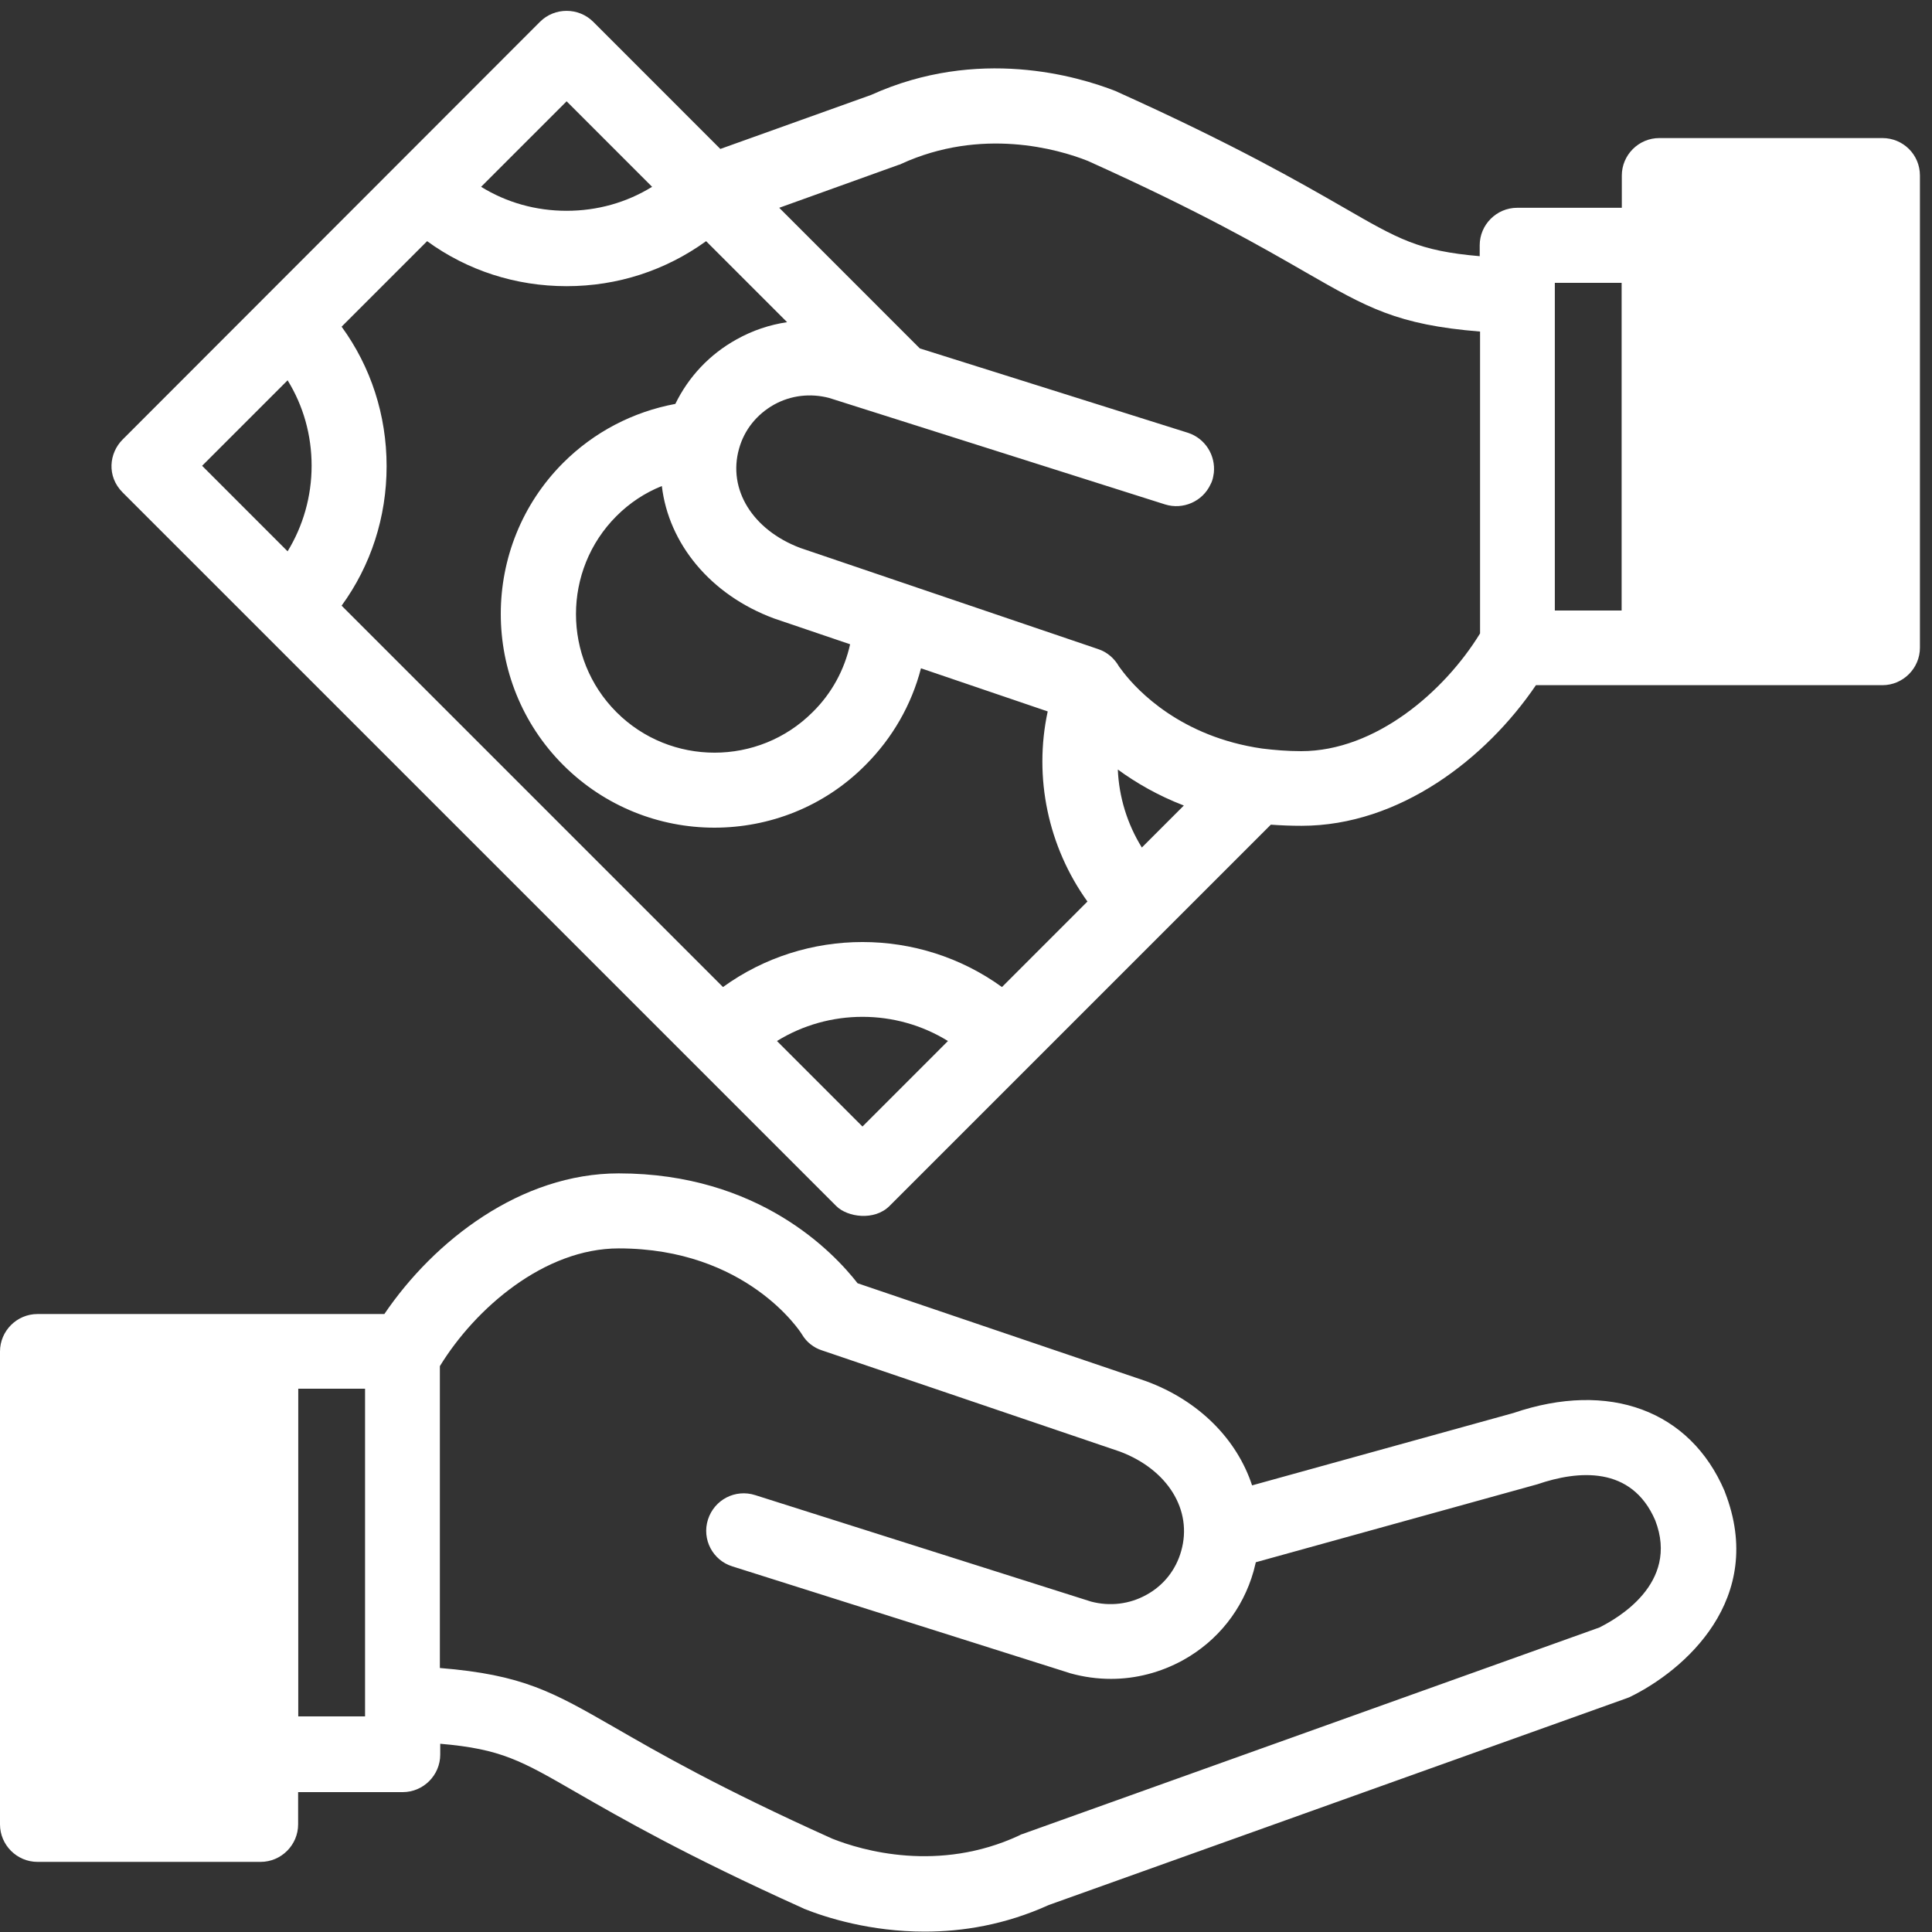 <svg width="65" height="65" viewBox="0 0 65 65" fill="none" xmlns="http://www.w3.org/2000/svg">
<rect x="0" y="0" width="65" height="65" fill="#333333" stroke="none"/>
<path d="M8.768 45.458L8.768 59.007L13.55 59.007L13.55 45.458L8.768 45.458ZM12.275 57.746L10.03 57.746L10.03 46.719L12.288 46.719L12.288 57.746L12.275 57.746Z" fill="white"/>
<path d="M8.768 45.458L1.262 45.458L1.262 61.366L8.768 61.366L8.768 45.458Z" fill="white"/>
<path d="M58.034 50.201C58.034 50.189 58.021 50.176 58.021 50.163C56.861 47.451 54.136 46.442 50.918 47.539L42.125 49.974C41.62 48.435 40.346 47.123 38.555 46.467C38.542 46.467 38.529 46.454 38.517 46.454L28.853 43.174C28.046 42.139 25.535 39.477 20.817 39.477C17.524 39.477 14.609 41.736 12.931 44.209L1.262 44.209C0.568 44.209 2.39575e-10 44.776 2.70948e-10 45.47L9.90244e-10 61.379C1.02162e-09 62.073 0.568 62.641 1.262 62.641L8.768 62.641C9.462 62.641 10.03 62.073 10.03 61.379L10.03 60.294L13.55 60.294C14.243 60.294 14.811 59.726 14.811 59.032L14.811 58.667C16.868 58.843 17.536 59.234 19.416 60.319C20.867 61.152 23.049 62.413 26.998 64.192C27.024 64.205 27.036 64.205 27.049 64.218C27.806 64.52 29.282 64.987 31.111 64.987C32.385 64.987 33.811 64.76 35.287 64.091L54.716 57.14C54.754 57.127 54.779 57.115 54.817 57.102C56.671 56.206 59.434 53.797 58.034 50.201ZM7.507 60.092L2.523 60.092L2.523 46.719L7.507 46.719L7.507 60.092ZM12.275 57.746L10.03 57.746L10.03 46.719L12.288 46.719L12.288 57.746L12.275 57.746ZM53.807 54.756L34.391 61.707C34.379 61.707 34.353 61.72 34.328 61.732C34.316 61.745 34.29 61.745 34.278 61.758C31.578 63.007 29.004 62.262 27.995 61.858C24.185 60.143 22.154 58.969 20.665 58.111C18.596 56.925 17.599 56.345 14.799 56.118L14.799 45.962C15.997 44.007 18.319 42.001 20.817 42.001C25.106 42.001 26.923 44.789 26.986 44.902C27.137 45.155 27.377 45.344 27.654 45.432L37.684 48.839C39.286 49.444 40.132 50.807 39.74 52.182C39.564 52.813 39.148 53.343 38.567 53.658C37.999 53.973 37.343 54.049 36.713 53.885L25.409 50.302C24.74 50.088 24.034 50.453 23.819 51.122C23.605 51.791 23.983 52.497 24.639 52.699L35.968 56.282C35.981 56.282 35.994 56.295 36.006 56.295C36.46 56.421 36.914 56.484 37.381 56.484C38.214 56.484 39.047 56.27 39.804 55.853C40.964 55.21 41.81 54.15 42.175 52.863C42.201 52.762 42.226 52.661 42.251 52.56L51.726 49.936C53.088 49.469 54.892 49.305 55.687 51.147C56.52 53.292 54.362 54.478 53.807 54.756Z" fill="white"/>
<path d="M51.057 8.253L51.057 21.803L55.839 21.803L55.839 8.253L51.057 8.253ZM54.564 20.541L52.306 20.541L52.306 9.515L54.564 9.515L54.564 20.541Z" fill="white"/>
<path d="M63.333 5.907L55.826 5.907L55.826 21.816L63.333 21.816L63.333 5.907Z" fill="white"/>
<path d="M63.332 4.645L55.826 4.645C55.132 4.645 54.564 5.212 54.564 5.906L54.564 6.991L51.044 6.991C50.35 6.991 49.783 7.559 49.783 8.253L49.783 8.619C47.726 8.442 47.058 8.051 45.178 6.966C43.727 6.133 41.544 4.872 37.596 3.093C37.583 3.08 37.558 3.08 37.545 3.068C36.258 2.563 32.903 1.566 29.307 3.194L24.235 5.011L19.959 0.734C19.466 0.242 18.659 0.242 18.167 0.734L4.125 14.788C3.671 15.242 3.583 16.024 4.125 16.567L28.134 40.575C28.512 40.954 29.421 41.08 29.925 40.575L42.756 27.745C43.096 27.77 43.437 27.783 43.79 27.783C47.083 27.783 49.997 25.524 51.675 23.052L63.332 23.052C64.026 23.052 64.594 22.484 64.594 21.79L64.594 5.906C64.594 5.2 64.026 4.645 63.332 4.645ZM62.071 20.541L57.087 20.541L57.087 7.168L62.071 7.168L62.071 20.541ZM43.778 25.272C43.311 25.272 42.869 25.234 42.465 25.184C39.74 24.793 38.277 23.241 37.798 22.623C37.772 22.585 37.659 22.446 37.646 22.421C37.495 22.156 37.255 21.941 36.952 21.84L26.922 18.434C25.32 17.828 24.475 16.466 24.866 15.091C25.043 14.46 25.459 13.943 26.039 13.615C26.607 13.299 27.263 13.224 27.894 13.388L39.198 16.971C39.803 17.16 40.459 16.87 40.724 16.302C40.75 16.252 40.775 16.201 40.788 16.151C40.813 16.075 40.825 15.987 40.838 15.911C40.901 15.318 40.548 14.75 39.968 14.561L30.947 11.722L30.871 11.647L26.216 6.991L30.215 5.553C30.228 5.553 30.241 5.54 30.253 5.54L30.266 5.54C30.278 5.528 30.304 5.528 30.316 5.515C33.016 4.279 35.59 5.011 36.599 5.414C40.409 7.13 42.44 8.303 43.929 9.161C45.998 10.347 46.995 10.928 49.795 11.155L49.795 21.311C48.597 23.266 46.276 25.272 43.778 25.272ZM26.039 20.806C26.052 20.806 26.065 20.819 26.077 20.819L28.601 21.676C28.411 22.534 27.982 23.329 27.339 23.96C25.522 25.777 22.557 25.777 20.741 23.96C18.924 22.143 18.924 19.178 20.741 17.362C21.182 16.92 21.7 16.579 22.267 16.352C22.494 18.283 23.895 20.011 26.039 20.806ZM54.564 20.541L52.306 20.541L52.306 9.515L54.564 9.515L54.564 20.541ZM19.063 3.408L21.939 6.285C21.081 6.815 20.097 7.092 19.063 7.092C18.028 7.092 17.044 6.815 16.186 6.285L19.063 3.408ZM9.676 18.548L6.8 15.671L9.676 12.795C10.206 13.653 10.484 14.637 10.484 15.671C10.484 16.706 10.194 17.702 9.676 18.548ZM29.017 37.901L26.14 35.024C27.894 33.939 30.14 33.939 31.893 35.024L29.017 37.901ZM33.71 33.208C30.922 31.189 27.112 31.189 24.324 33.208L11.493 20.377C12.477 19.027 13.007 17.4 13.007 15.684C13.007 13.968 12.477 12.341 11.493 10.991L14.37 8.114C15.72 9.098 17.347 9.628 19.063 9.628C20.779 9.628 22.393 9.098 23.756 8.114L26.481 10.839C25.888 10.928 25.32 11.117 24.778 11.42C23.869 11.924 23.163 12.681 22.721 13.589C21.296 13.854 19.984 14.536 18.949 15.57C16.148 18.371 16.148 22.938 18.949 25.739C20.35 27.139 22.192 27.846 24.034 27.846C25.875 27.846 27.717 27.152 29.118 25.739C30.026 24.83 30.669 23.708 30.985 22.484L35.249 23.935C34.77 26.155 35.262 28.489 36.586 30.331L33.71 33.208ZM38.416 28.514C37.924 27.72 37.646 26.811 37.608 25.89C38.214 26.332 38.946 26.761 39.829 27.101L38.416 28.514Z" fill="white"/>
</svg>
